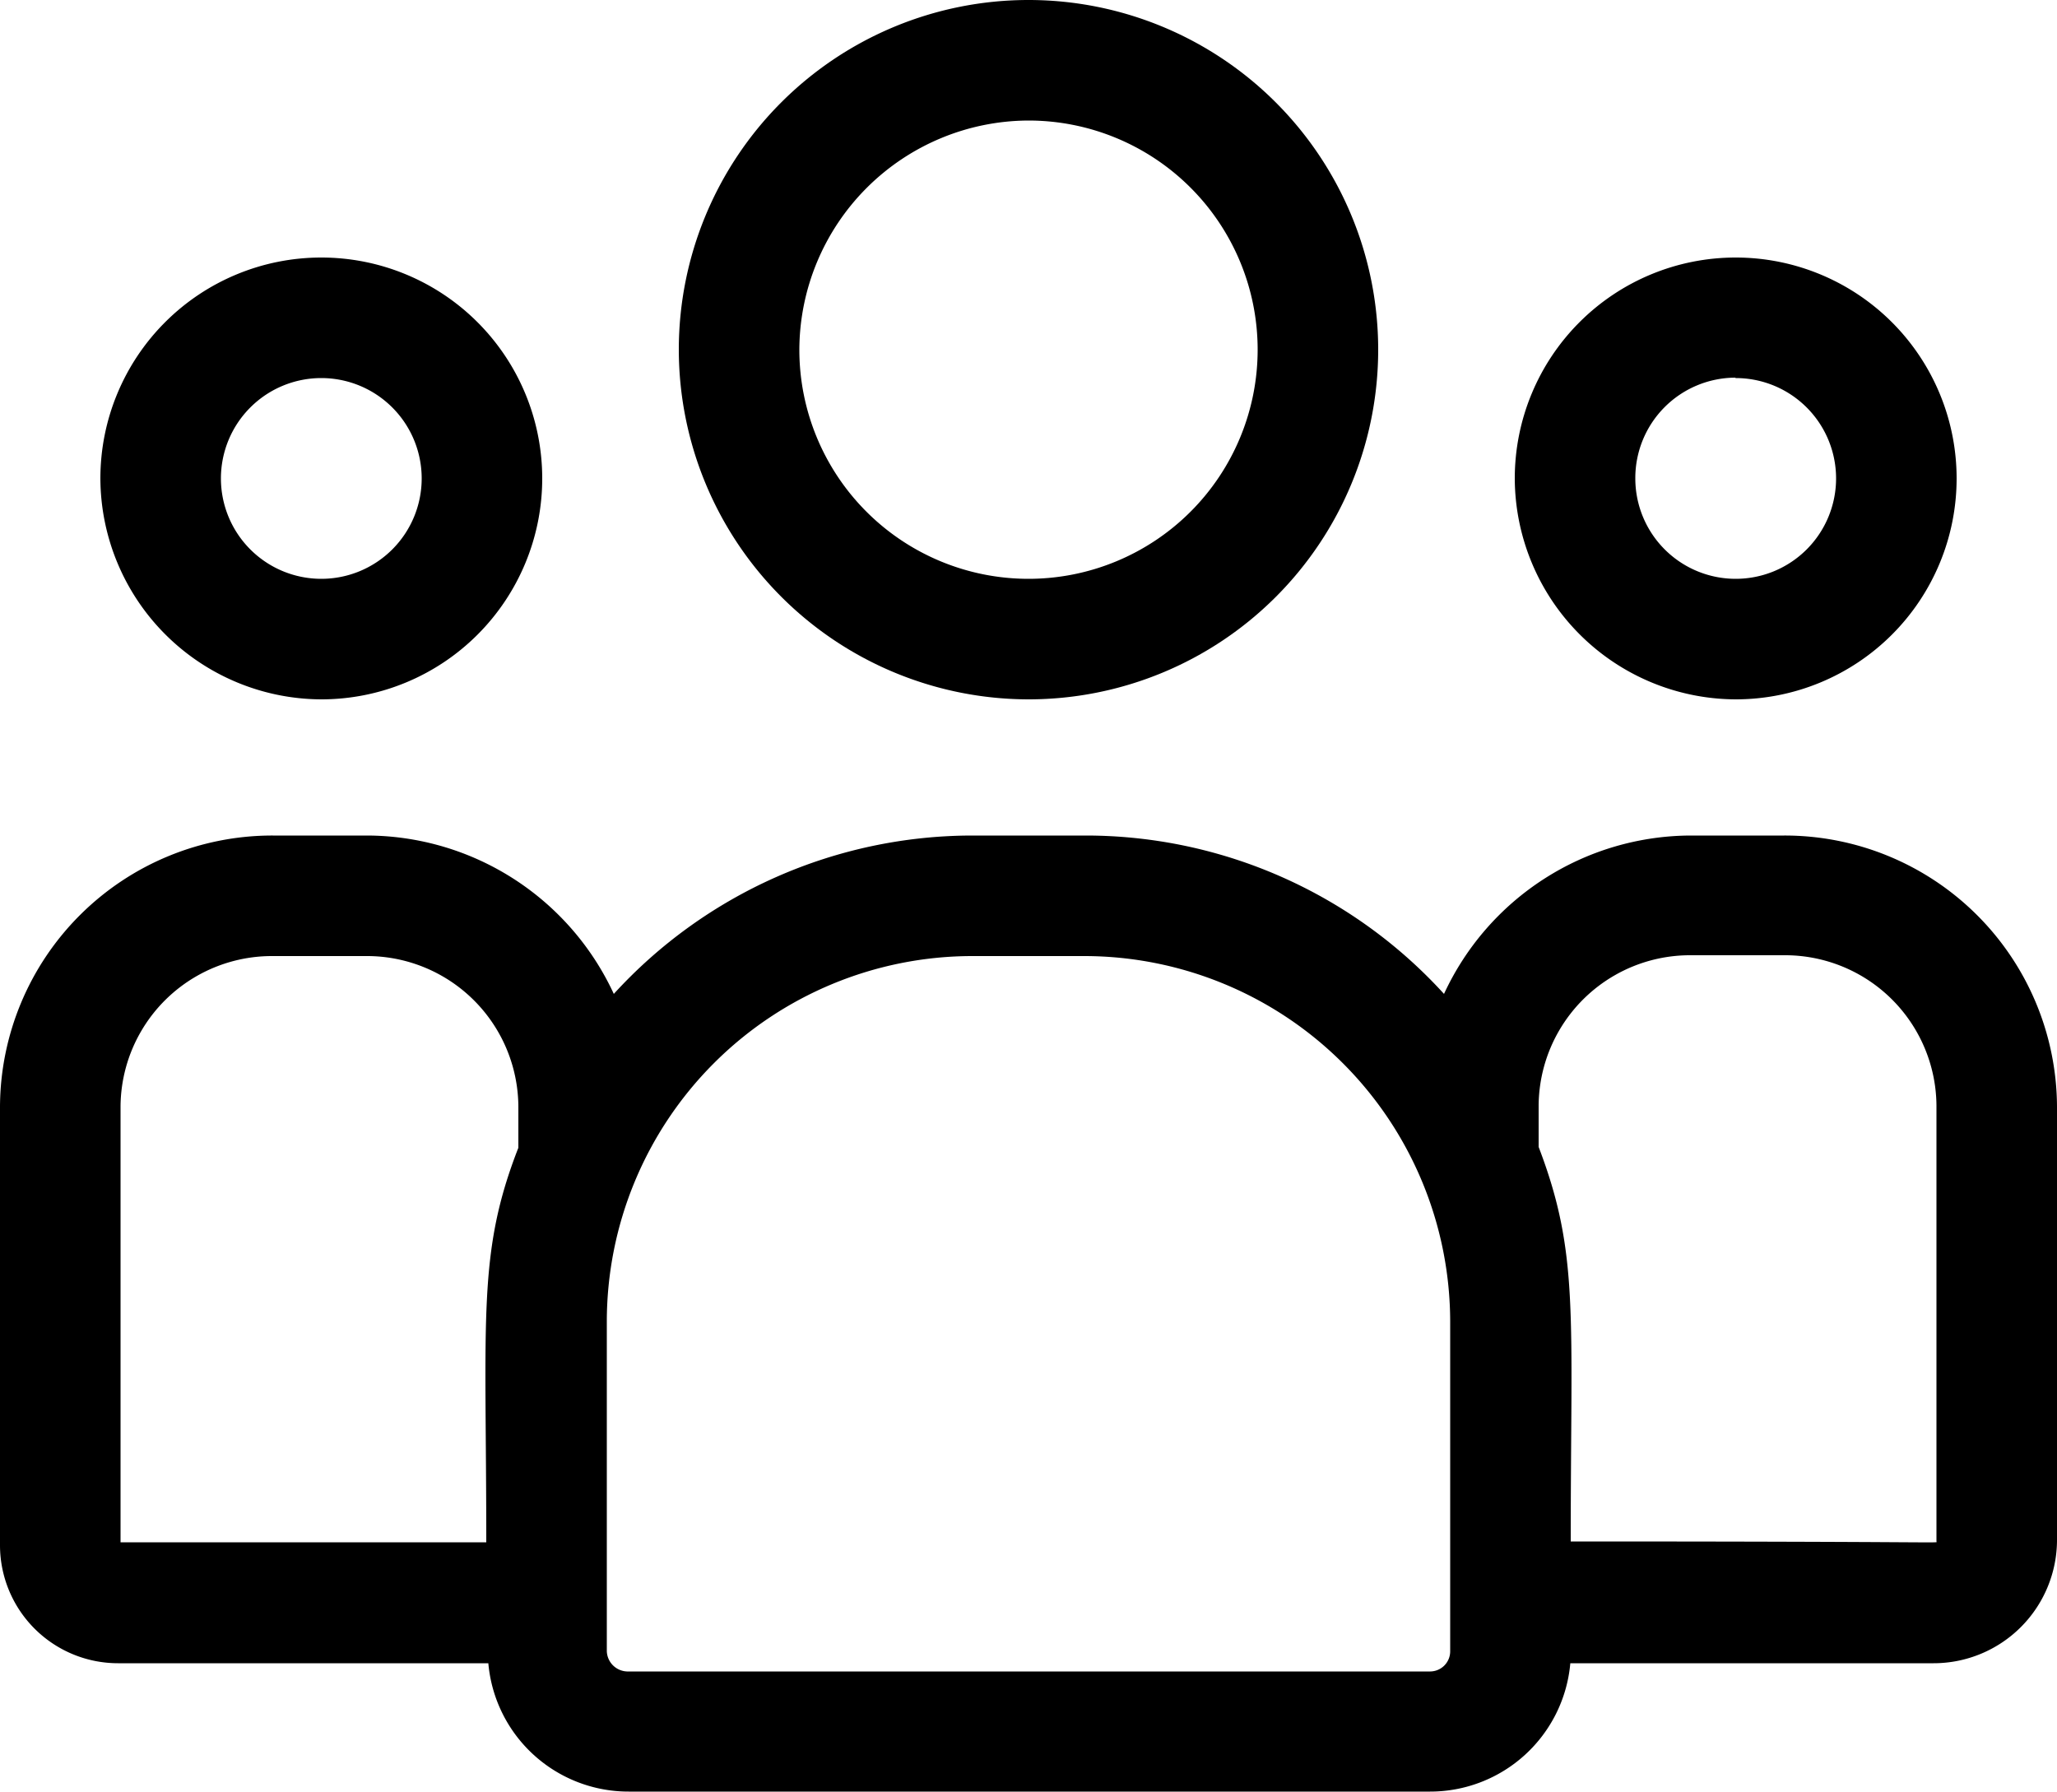 <svg xmlns="http://www.w3.org/2000/svg" viewBox="0 0 50 43.55" fill="currentcolor">
 <path d="M25,17a8.5,8.5,0,1,0-8.5-8.5A8.51,8.51,0,0,0,25,17ZM25,2.93A5.57,5.57,0,1,1,19.43,8.5h0A5.59,5.59,0,0,1,25,2.93Z" />
 <path d="M42.19,17a5.37,5.37,0,1,0-5.37-5.37h0A5.39,5.39,0,0,0,42.19,17Zm0-7.81a2.44,2.44,0,1,1-2.44,2.44h0a2.44,2.44,0,0,1,2.43-2.45h0Z" />
 <path d="M43.37,20.31H41.1a6.63,6.63,0,0,0-6,3.85,11.78,11.78,0,0,0-8.71-3.85H23.64a11.81,11.81,0,0,0-8.72,3.85,6.63,6.63,0,0,0-6-3.85H6.63A6.62,6.62,0,0,0,0,26.9V37.57a2.87,2.87,0,0,0,2.87,2.86h9a3.42,3.42,0,0,0,3.41,3.12H34.76a3.42,3.42,0,0,0,3.41-3.12H47a3,3,0,0,0,3-3V26.9A6.62,6.62,0,0,0,43.37,20.31ZM2.93,26.9a3.68,3.68,0,0,1,3.7-3.66H8.9a3.68,3.68,0,0,1,3.7,3.66h0v1c-1,2.56-.78,4.1-.78,9.59H2.93ZM35.25,40.13a.49.49,0,0,1-.48.5H15.24a.51.51,0,0,1-.49-.5v-8a8.89,8.89,0,0,1,8.88-8.89h2.73a8.9,8.9,0,0,1,8.89,8.89Zm11.82-2.66c0,.05.55,0-8.89,0,0-5.53.21-7-.78-9.59v-1a3.68,3.68,0,0,1,3.7-3.66h2.27a3.68,3.68,0,0,1,3.7,3.66h0Z" />
 <path d="M7.81,17a5.37,5.37,0,1,0-5.37-5.37h0A5.39,5.39,0,0,0,7.81,17Zm0-7.81a2.44,2.44,0,1,1-2.44,2.44A2.44,2.44,0,0,1,7.81,9.19h0Z" />
</svg>